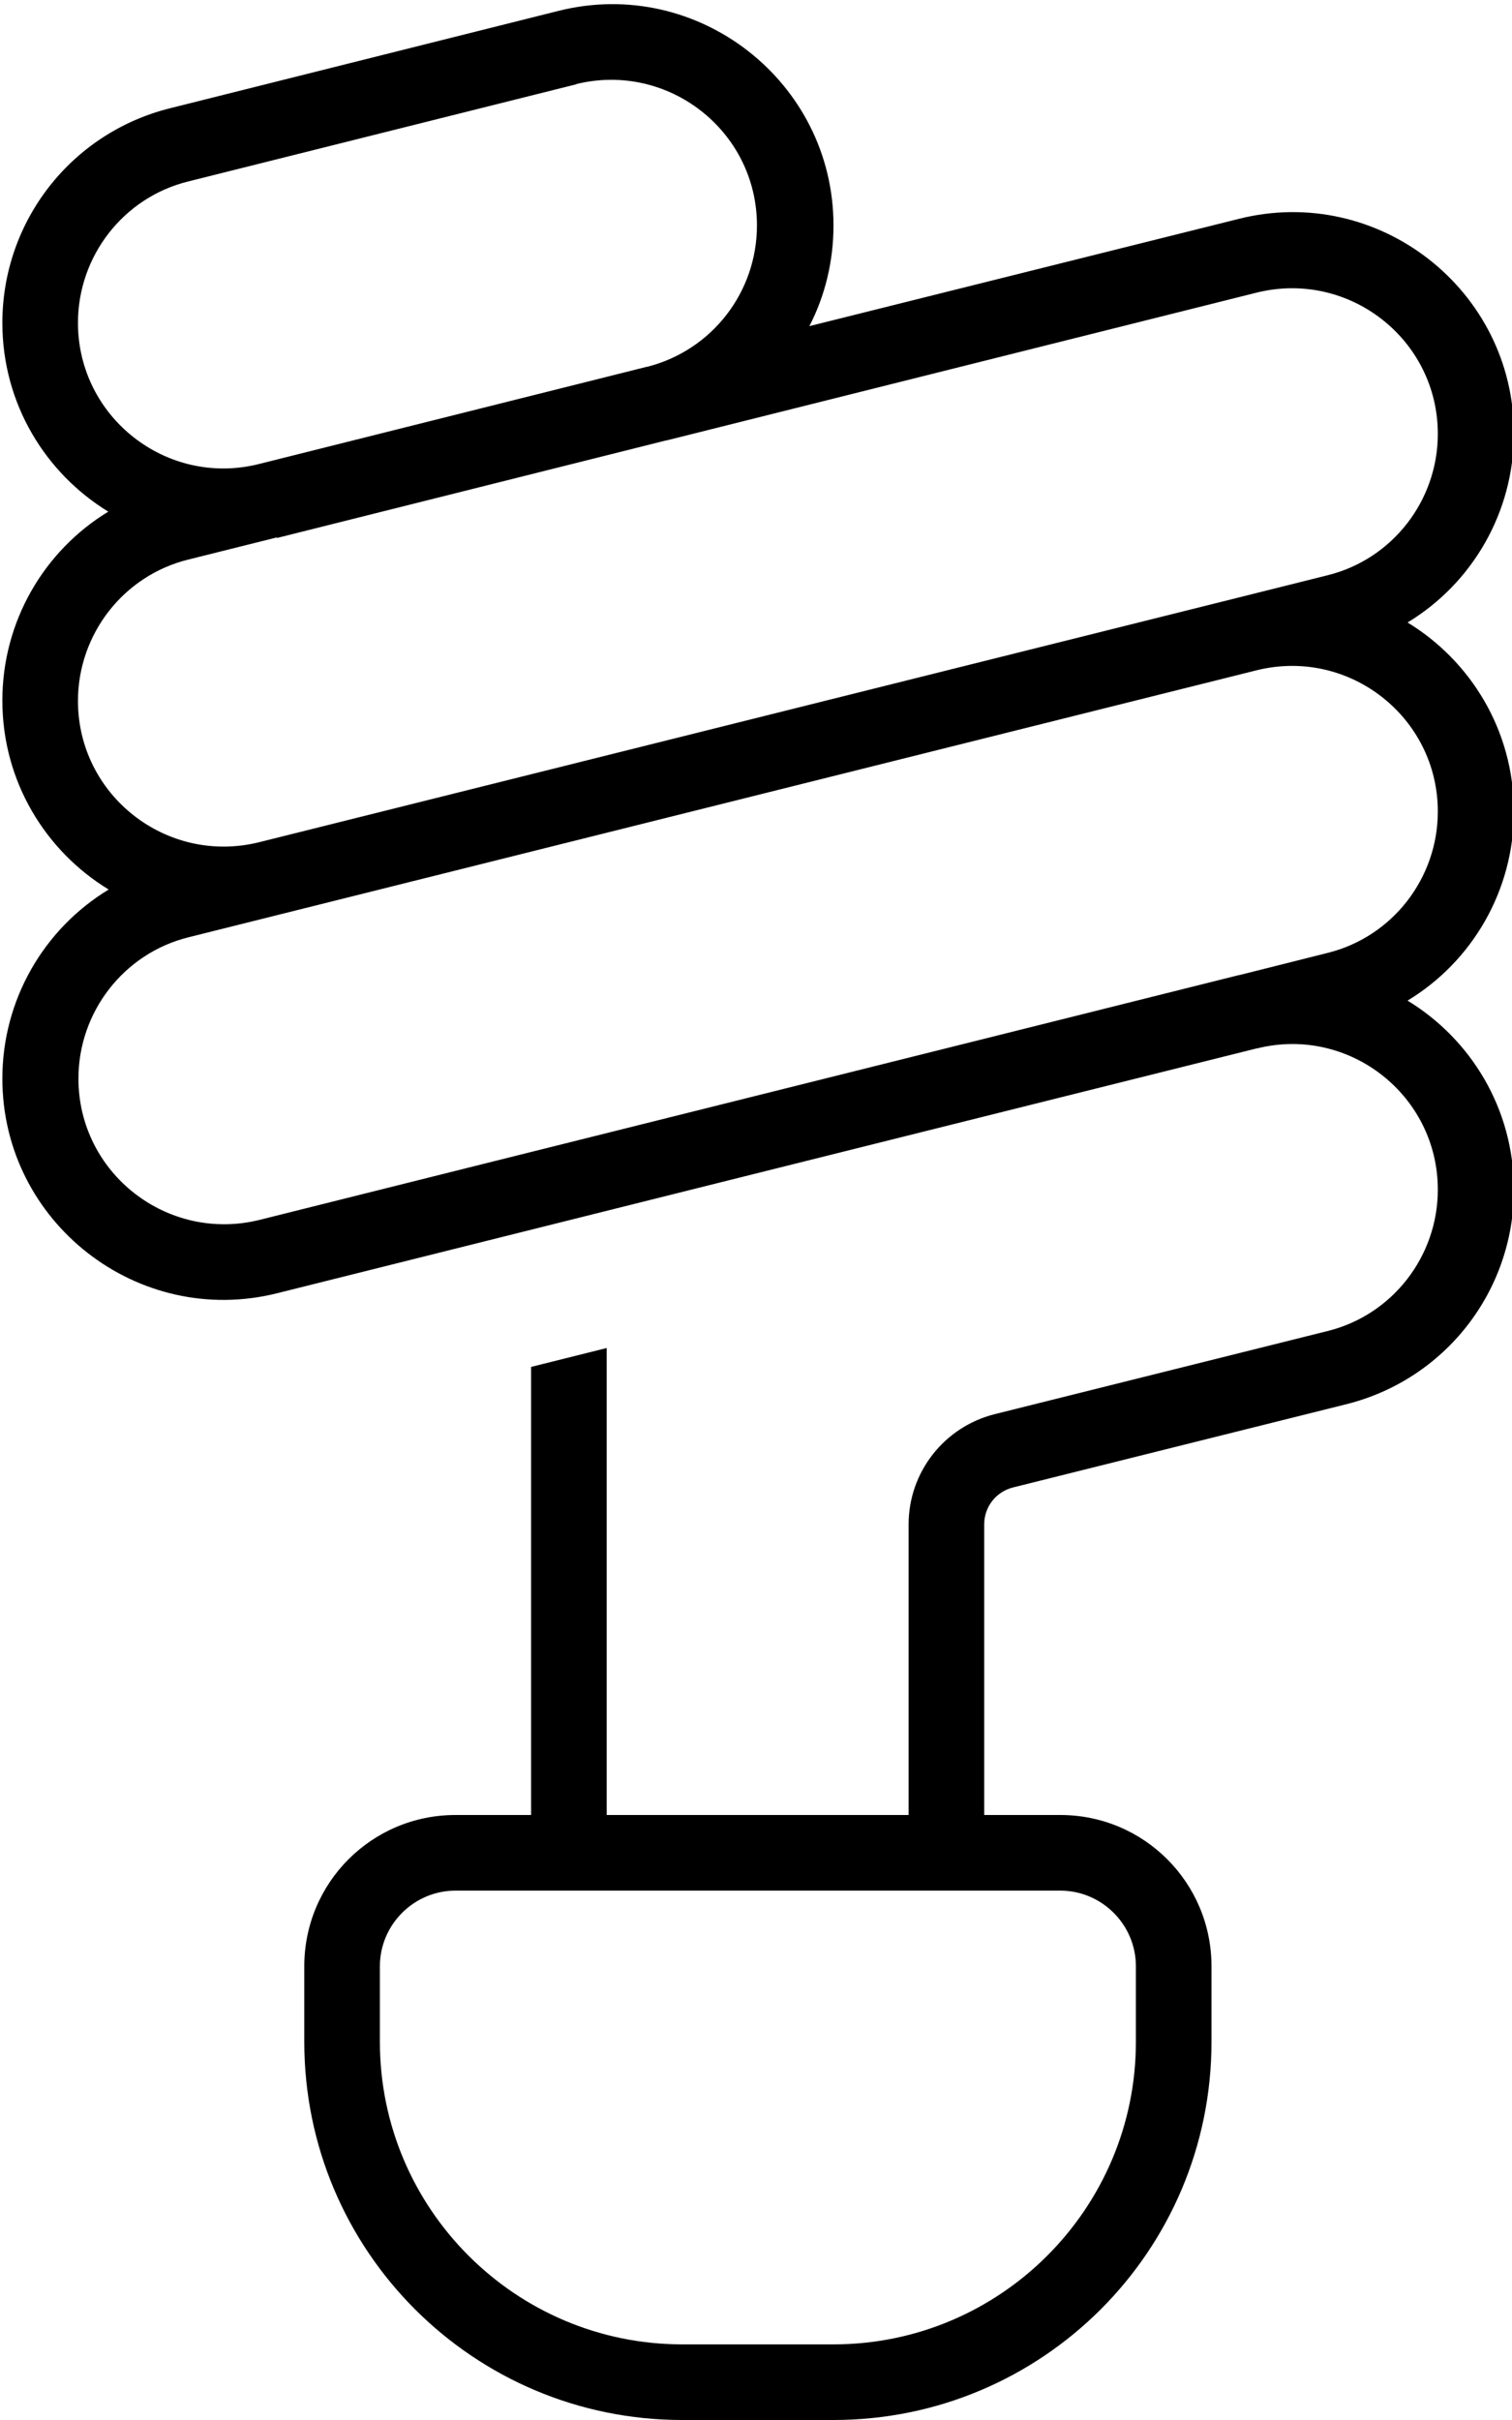 <svg fill="currentColor" xmlns="http://www.w3.org/2000/svg" viewBox="0 0 320 512"><!--! Font Awesome Pro 7.1.0 by @fontawesome - https://fontawesome.com License - https://fontawesome.com/license (Commercial License) Copyright 2025 Fonticons, Inc. --><path fill="currentColor" d="M122.1 17.8L39.8 38.4c-13.7 3.4-23.3 15.8-23.3 29.9 0 20 18.8 34.7 38.2 29.9l0 0 82.2-20.6 .1 0c13.7-3.5 23.2-15.8 23.2-29.9 0-20-18.8-34.7-38.3-29.9zM23 108.3C9.7 100.2 .5 85.5 .5 68.3 .5 46.8 15.1 28.1 36 22.9L118.2 2.3c29.5-7.4 58.2 15 58.2 45.4 0 7.6-1.8 14.9-5.1 21.3l90.9-22.7c29.5-7.4 58.2 15 58.2 45.4 0 16.7-8.8 31.7-22.5 40 13.3 8.1 22.5 22.8 22.5 40 0 16.7-8.8 31.7-22.5 40 13.3 8.1 22.5 22.8 22.5 40 0 21.5-14.6 40.2-35.5 45.4l-70.5 17.6c-3.6 .9-6.1 4.1-6.1 7.8l0 61.5 16.1 0c17.7 0 32 14.3 32 32l0 16c0 44.2-35.8 80-80 80l-32 0c-44.2 0-80-35.8-80-80l0-16c0-17.7 14.3-32 32-32l16 0 0-94.8 16-4 0 98.8 63.9 0 0-61.5c0-11 7.5-20.6 18.2-23.3L281 281.6c13.7-3.4 23.3-15.8 23.3-29.9 0-20-18.8-34.7-38.2-29.9l-.1 0-111.7 27.9 0 0-95.6 23.9c-29.5 7.4-58.2-15-58.2-45.4 0-16.7 8.8-31.7 22.5-40-13.3-8.1-22.5-22.8-22.5-40 0-16.7 8.8-31.7 22.5-40zm35.6 5.4l-18.8 4.7c-13.7 3.4-23.3 15.8-23.3 29.9 0 20 18.8 34.7 38.3 29.9l207.4-51.8 18.8-4.7c13.7-3.4 23.3-15.8 23.3-29.9 0-20-18.8-34.7-38.3-29.9l-125 31.3-.1 0-82.2 20.6-.1 0zM281 201.6c13.7-3.4 23.3-15.8 23.3-29.9 0-20-18.8-34.7-38.3-29.9l-207.3 51.8-18.8 4.7c-13.7 3.4-23.3 15.8-23.3 29.9 0 20 18.8 34.7 38.3 29.9 61.1-15.3 130.2-32.5 207.3-51.8l.1 0 18.7-4.7zM96.4 400c-8.8 0-16 7.2-16 16l0 16c0 35.3 28.7 64 64 64l32 0c35.3 0 64-28.7 64-64l0-16c0-8.8-7.2-16-16-16l-128 0z"/></svg>